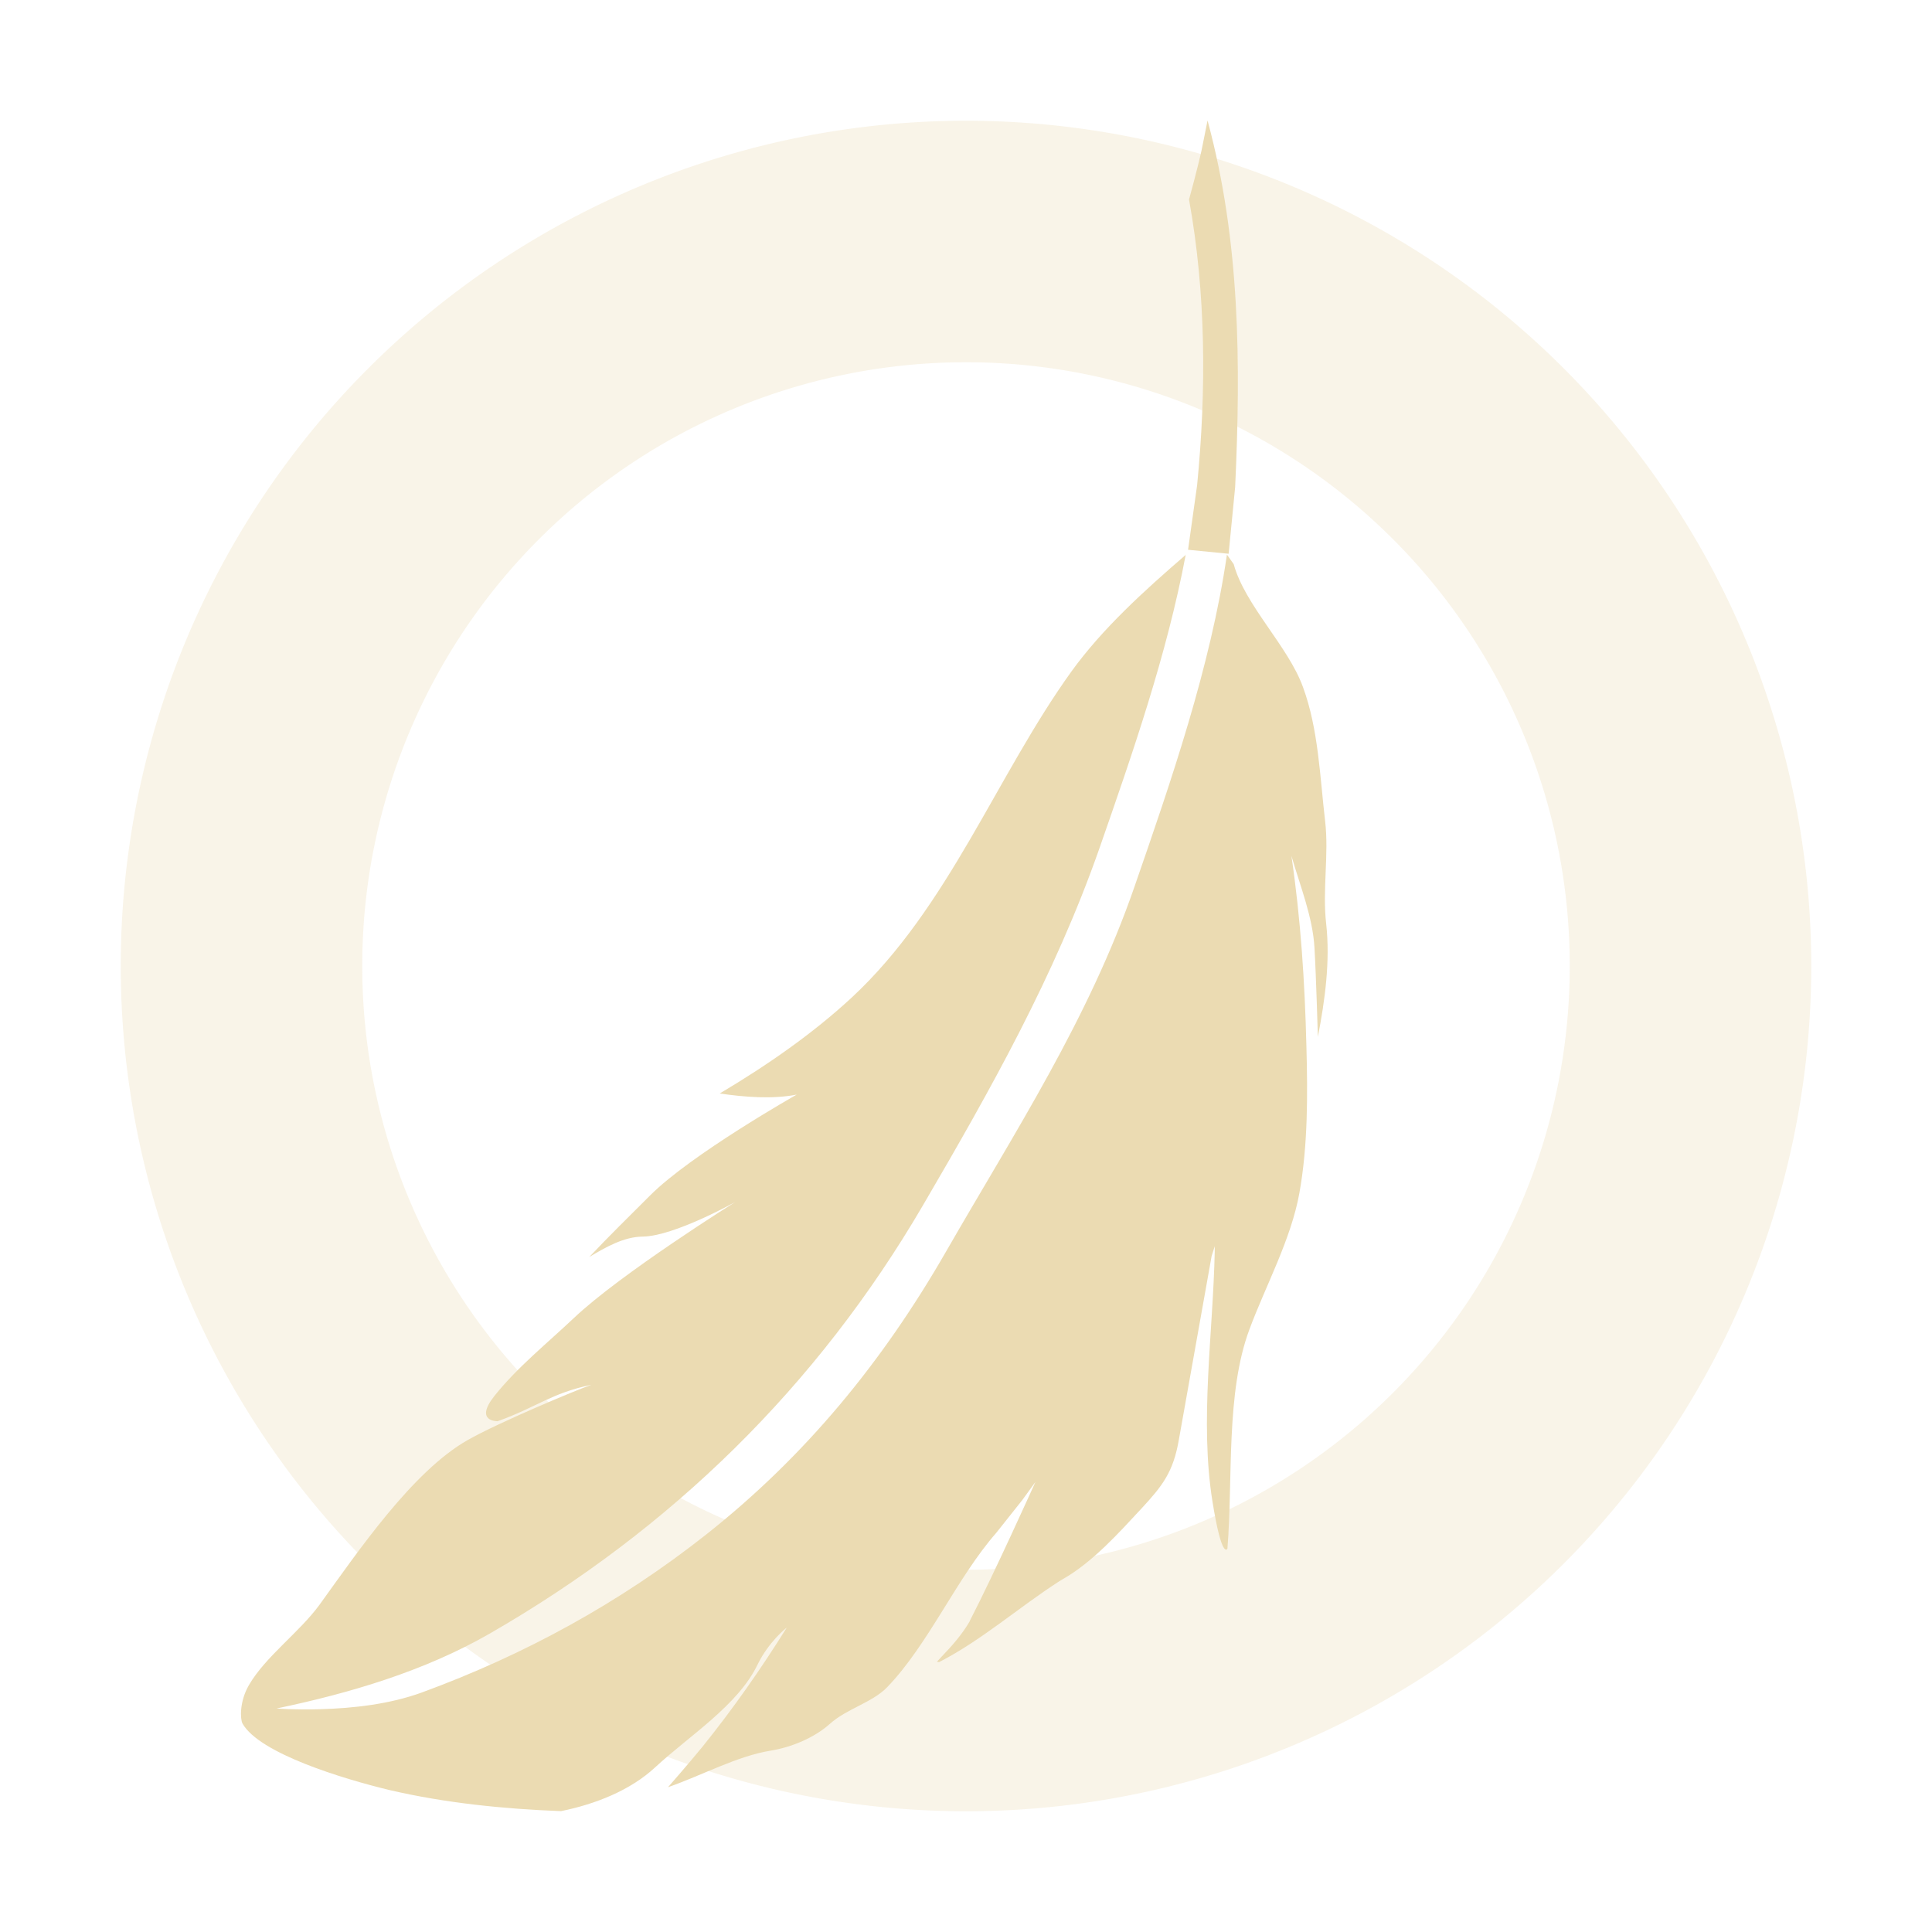 <svg width="16" height="16" version="1.1" xmlns="http://www.w3.org/2000/svg">
  <defs>
    <style id="current-color-scheme" type="text/css">.ColorScheme-Text { color:#ebdbb2; } .ColorScheme-Highlight { color:#458588; } .ColorScheme-NeutralText { color:#fe8019; } .ColorScheme-PositiveText { color:#689d6a; } .ColorScheme-NegativeText { color:#fb4934; }</style>
  </defs>
  <path class="ColorScheme-Text" d="m8 1a7 7 0 0 0-7 7 7 7 0 0 0 7 7 7 7 0 0 0 7-7 7 7 0 0 0-7-7zm0 2a5 5 0 0 1 5 5 5 5 0 0 1-5 5 5 5 0 0 1-5-5 5 5 0 0 1 5-5z" fill="currentColor" opacity=".3"/>
  <path class="ColorScheme-Text" d="m10 1s-0.029 0.145-0.049 0.244c-0.036 0.163-0.104 0.408-0.104 0.408 0.141 0.779 0.144 1.581 0.067 2.366l-0.075 0.535 0.336 0.033 0.054-0.552c0.047-1.016 0.042-2.038-0.228-3.034zm-0.179 3.594c-0.343 0.296-0.69 0.61-0.948 0.967-0.621 0.863-1.016 1.953-1.818 2.699-0.326 0.302-0.706 0.565-1.095 0.796 0.205 0.029 0.433 0.049 0.638 0.009 0 0-0.877 0.496-1.215 0.836-0.167 0.167-0.341 0.337-0.503 0.509 0.131-0.078 0.284-0.168 0.443-0.169 0.262-4e-3 0.765-0.286 0.765-0.286s-0.946 0.592-1.334 0.959c-0.221 0.209-0.469 0.408-0.659 0.646-0.171 0.215 0.026 0.21 0.026 0.21 0.319-0.114 0.443-0.232 0.777-0.302-0.134 0.047-0.772 0.314-1.025 0.458-0.457 0.259-0.91 0.925-1.227 1.364-0.169 0.231-0.447 0.428-0.585 0.666-0.079 0.137-0.072 0.281-0.053 0.317 0.14 0.249 0.837 0.46 1.22 0.552 0.46 0.107 0.944 0.156 1.418 0.174 0.281-0.057 0.572-0.17 0.779-0.362 0.281-0.261 0.687-0.514 0.849-0.852 0.093-0.19 0.236-0.302 0.241-0.305-0.212 0.34-0.444 0.671-0.696 0.984-0.121 0.148-0.287 0.337-0.287 0.337 0.281-0.098 0.575-0.259 0.851-0.303 0.171-0.028 0.359-0.105 0.49-0.222 0.14-0.126 0.35-0.175 0.475-0.304 0.343-0.357 0.574-0.902 0.902-1.277l0.216-0.272 0.109-0.15s-0.348 0.773-0.541 1.145l-0.004 0.01c-0.059 0.103-0.146 0.203-0.236 0.296l-0.035 0.038 0.018 3e-3c0.35-0.179 0.659-0.453 0.993-0.668l0.028-0.017c0.25-0.141 0.471-0.389 0.656-0.588 0.174-0.188 0.263-0.302 0.309-0.57l0.271-1.519 0.026-0.082v0.041c-0.014 0.677-0.126 1.406-0.019 2.072 0.079 0.492 0.124 0.391 0.124 0.391 0.047-0.581-0.015-1.287 0.182-1.815 0.132-0.357 0.345-0.745 0.414-1.13 0.071-0.395 0.069-0.816 0.058-1.22-0.013-0.523-0.047-1.05-0.124-1.572 0.072 0.248 0.177 0.508 0.191 0.762 0.014 0.241 0.028 0.737 0.028 0.737 0.059-0.303 0.103-0.627 0.069-0.935-0.033-0.284 0.024-0.574-9e-3 -0.853-0.043-0.365-0.055-0.76-0.183-1.108-0.122-0.339-0.481-0.678-0.574-1.019l-0.056-0.079c-0.136 0.931-0.464 1.88-0.765 2.748-0.38 1.1-0.99 2.03-1.563 3.027-0.526 0.914-1.161 1.688-1.982 2.338-0.716 0.566-1.507 0.999-2.359 1.311-0.265 0.096-0.561 0.13-0.842 0.138-0.206 6e-3 -0.36-6e-3 -0.36-6e-3 0.609-0.127 1.226-0.31 1.767-0.621 1.499-0.863 2.711-2.045 3.59-3.552 0.559-0.956 1.087-1.895 1.456-2.945 0.275-0.789 0.561-1.609 0.717-2.439z" fill="currentColor"/>
</svg>
